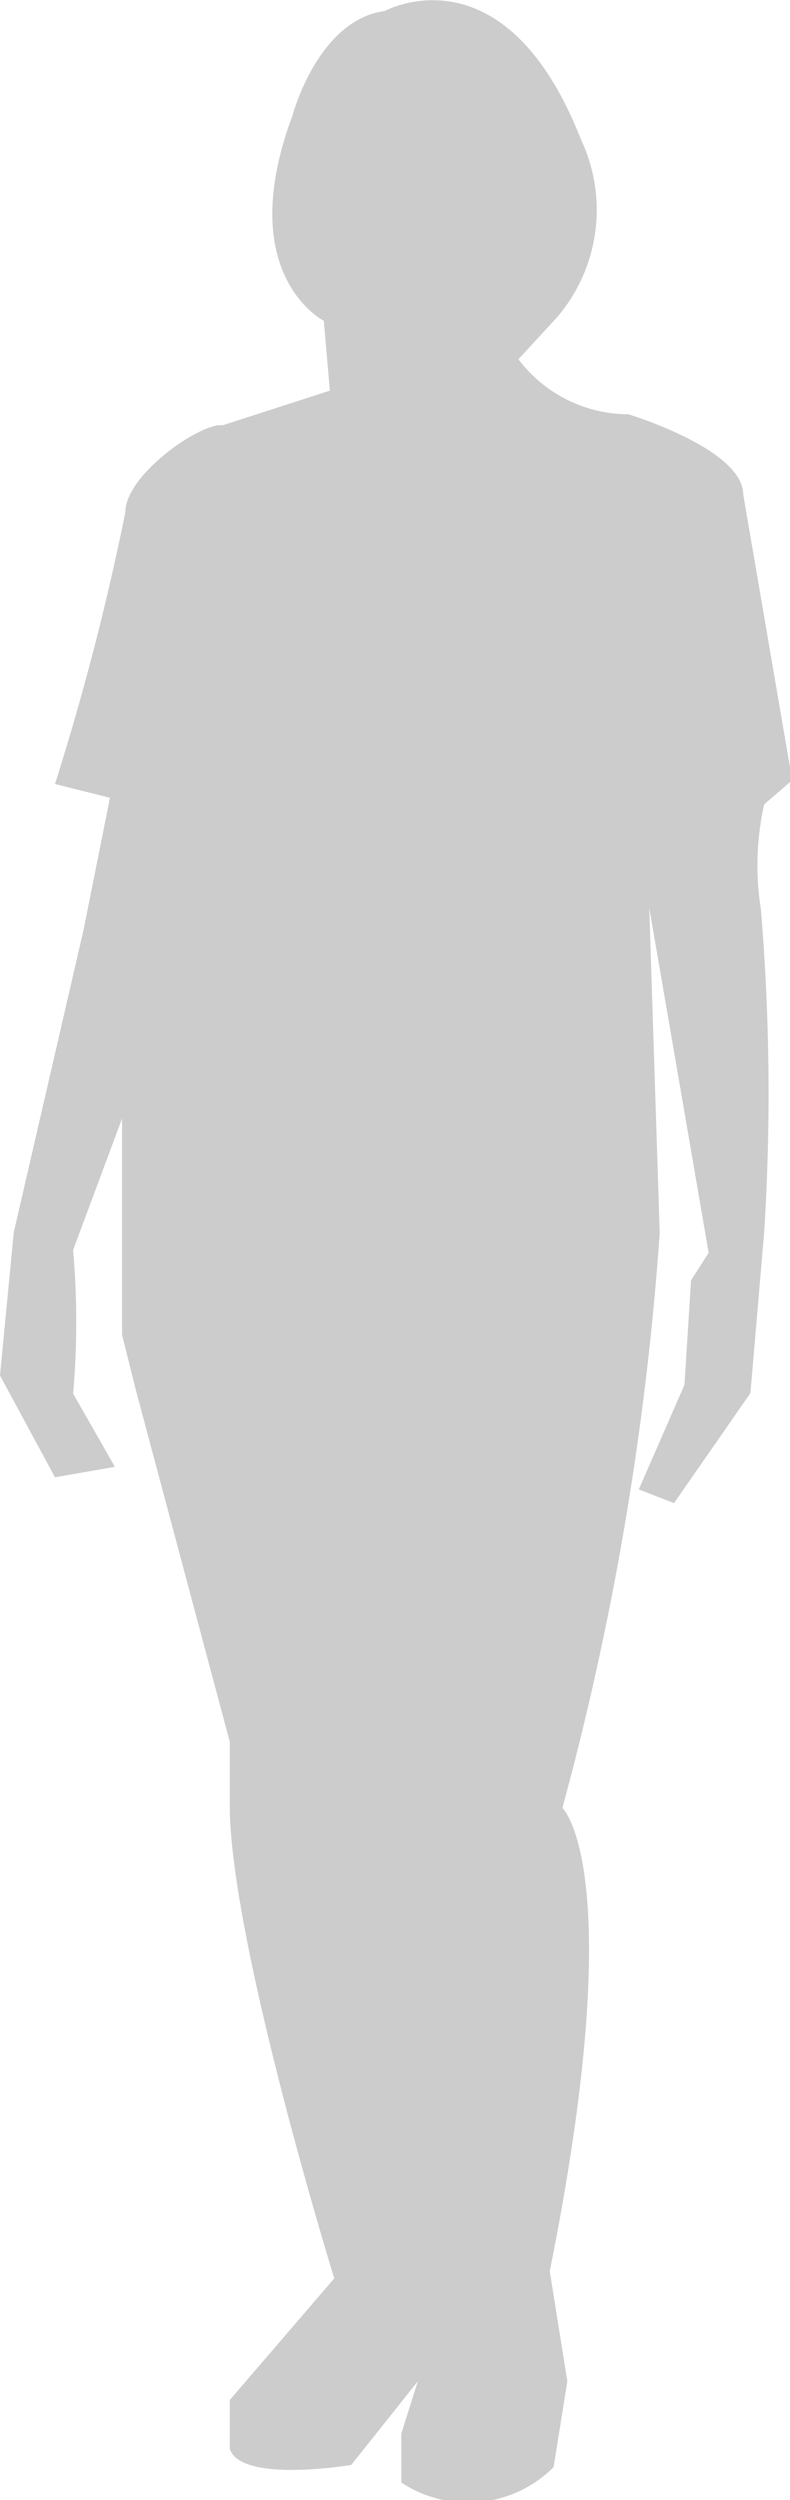 <svg xmlns="http://www.w3.org/2000/svg" viewBox="0 0 14.37 45.44"><defs><style>.cls-1{fill:#ccc;}</style></defs><title>person-grey</title><g id="Layer_2" data-name="Layer 2"><g id="people"><path class="cls-1" d="M7,.2S9.18-1,10.57,2.54a3,3,0,0,1-.44,3.23l-.7.76a2.52,2.52,0,0,0,2,1s2.09.63,2.09,1.46l.89,5.19-.51.44a5.06,5.06,0,0,0-.06,1.9,40.12,40.12,0,0,1,.06,5.88l-.25,2.92-1.39,2-.64-.25.83-1.9.12-1.9.32-.5-1.08-6.27L12,22.41a54.23,54.23,0,0,1-1.77,10.45S11.46,34,10,41.28l.32,2-.25,1.56a2.2,2.2,0,0,1-2.77.28v-.89l.3-.95L6.39,44.8s-2,.34-2.21-.29v-.89l1.9-2.21s-1.84-5.95-1.9-8.49V31.66l-1.71-6.4-.25-1V20.33l-.89,2.39a15,15,0,0,1,0,2.61l.76,1.33L1,26.85,0,25l.25-2.6,1.27-5.5L2,14.5l-1-.25A47.5,47.5,0,0,0,2.28,9.31c0-.69,1.39-1.64,1.77-1.58L6,7.1,5.89,5.83S4.24,5,5.32,2.1C5.32,2.1,5.78.36,7,.2Z"/></g></g></svg>